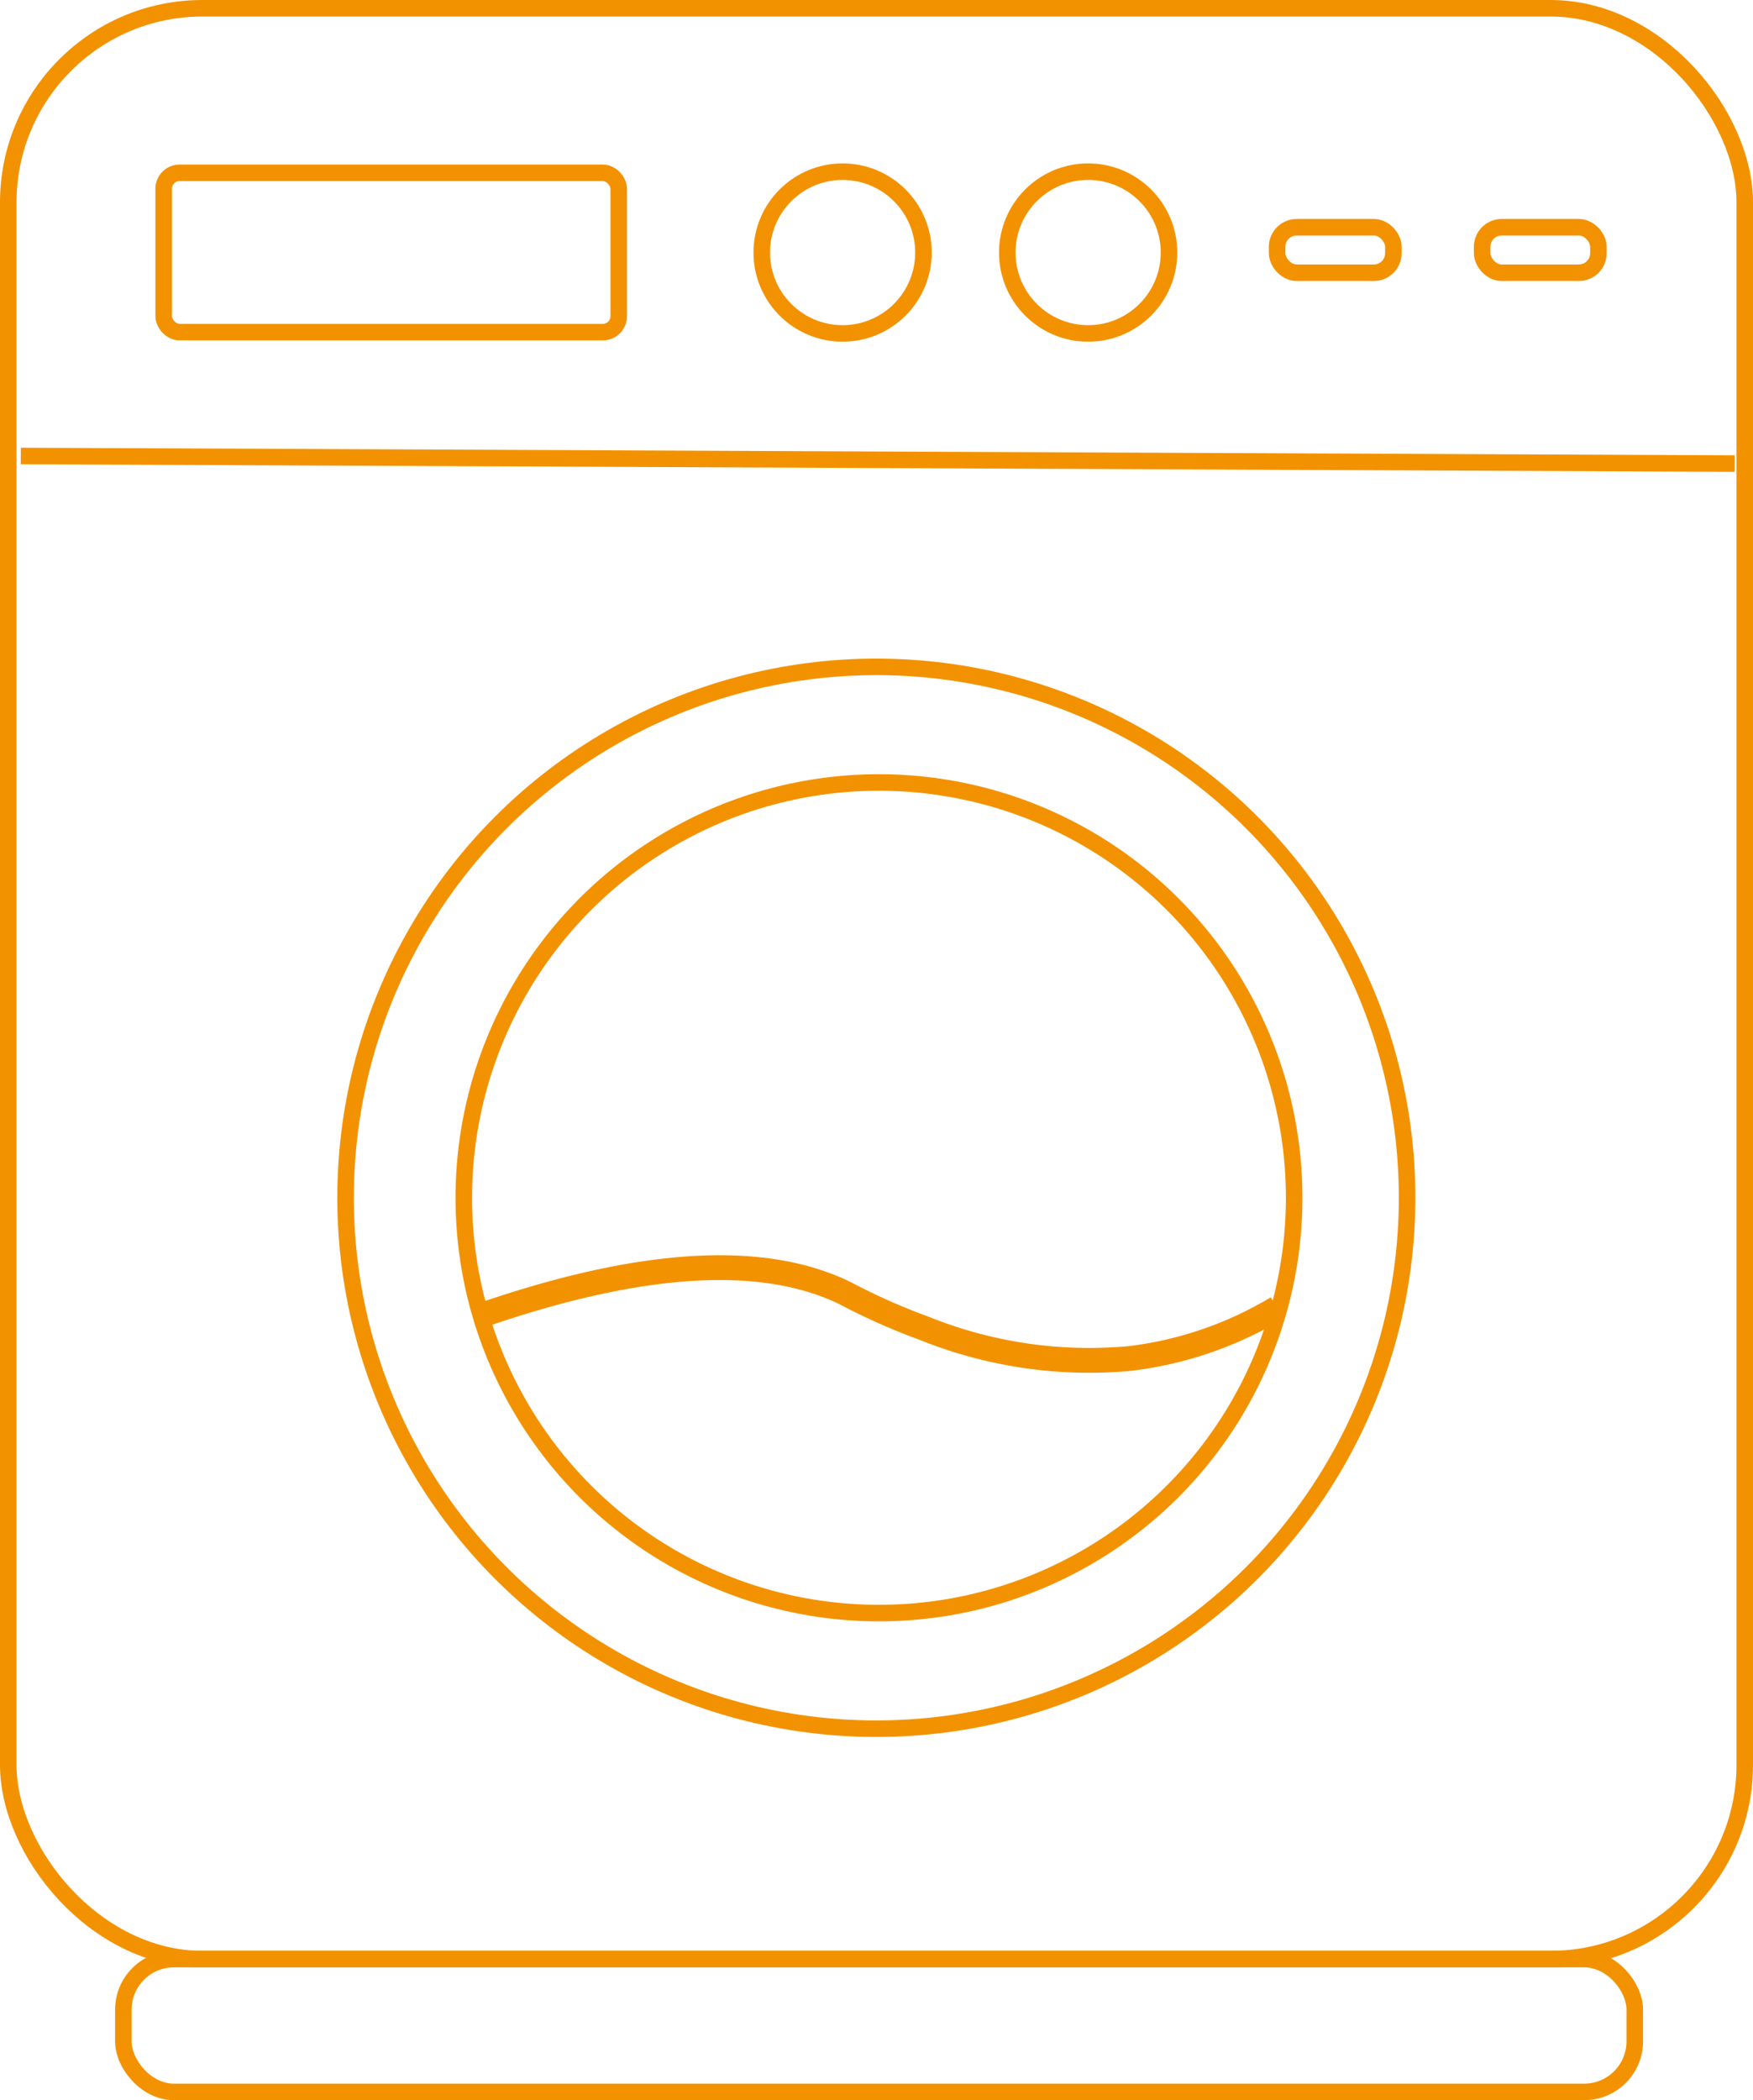 <svg id="Lag_2" data-name="Lag 2" xmlns="http://www.w3.org/2000/svg" viewBox="0 0 106.02 126.98"><defs><style>.cls-1,.cls-2{fill:none;stroke:#f39200;stroke-miterlimit:10;}.cls-2{stroke-width:1.5px;}</style></defs><rect class="cls-1" x="0.5" y="0.5" width="105.02" height="117.95" rx="11.74"/><rect class="cls-1" x="7.46" y="118.45" width="91.41" height="8.03" rx="3.06"/><circle class="cls-1" cx="53.16" cy="72.42" r="25.11"/><circle class="cls-1" cx="53" cy="72.42" r="32.1"/><rect class="cls-1" x="9.9" y="10.45" width="27.52" height="9.63" rx="0.96"/><circle class="cls-1" cx="50.96" cy="15.27" r="4.89"/><circle class="cls-1" cx="65.81" cy="15.27" r="4.89"/><rect class="cls-1" x="77.24" y="13.74" width="7.03" height="2.75" rx="1.18"/><rect class="cls-1" x="89.64" y="13.74" width="7.03" height="2.75" rx="1.18"/><line class="cls-1" x1="1.26" y1="27.57" x2="104.91" y2="28.03"/><path class="cls-2" d="M221.15,202.68a22.48,22.48,0,0,1-8.94,3.06,26.7,26.7,0,0,1-12.41-1.83,38.24,38.24,0,0,1-4.81-2.14c-3.67-1.77-10.08-2.75-22,1.37" transform="translate(-143.91 -123.6)"/></svg>